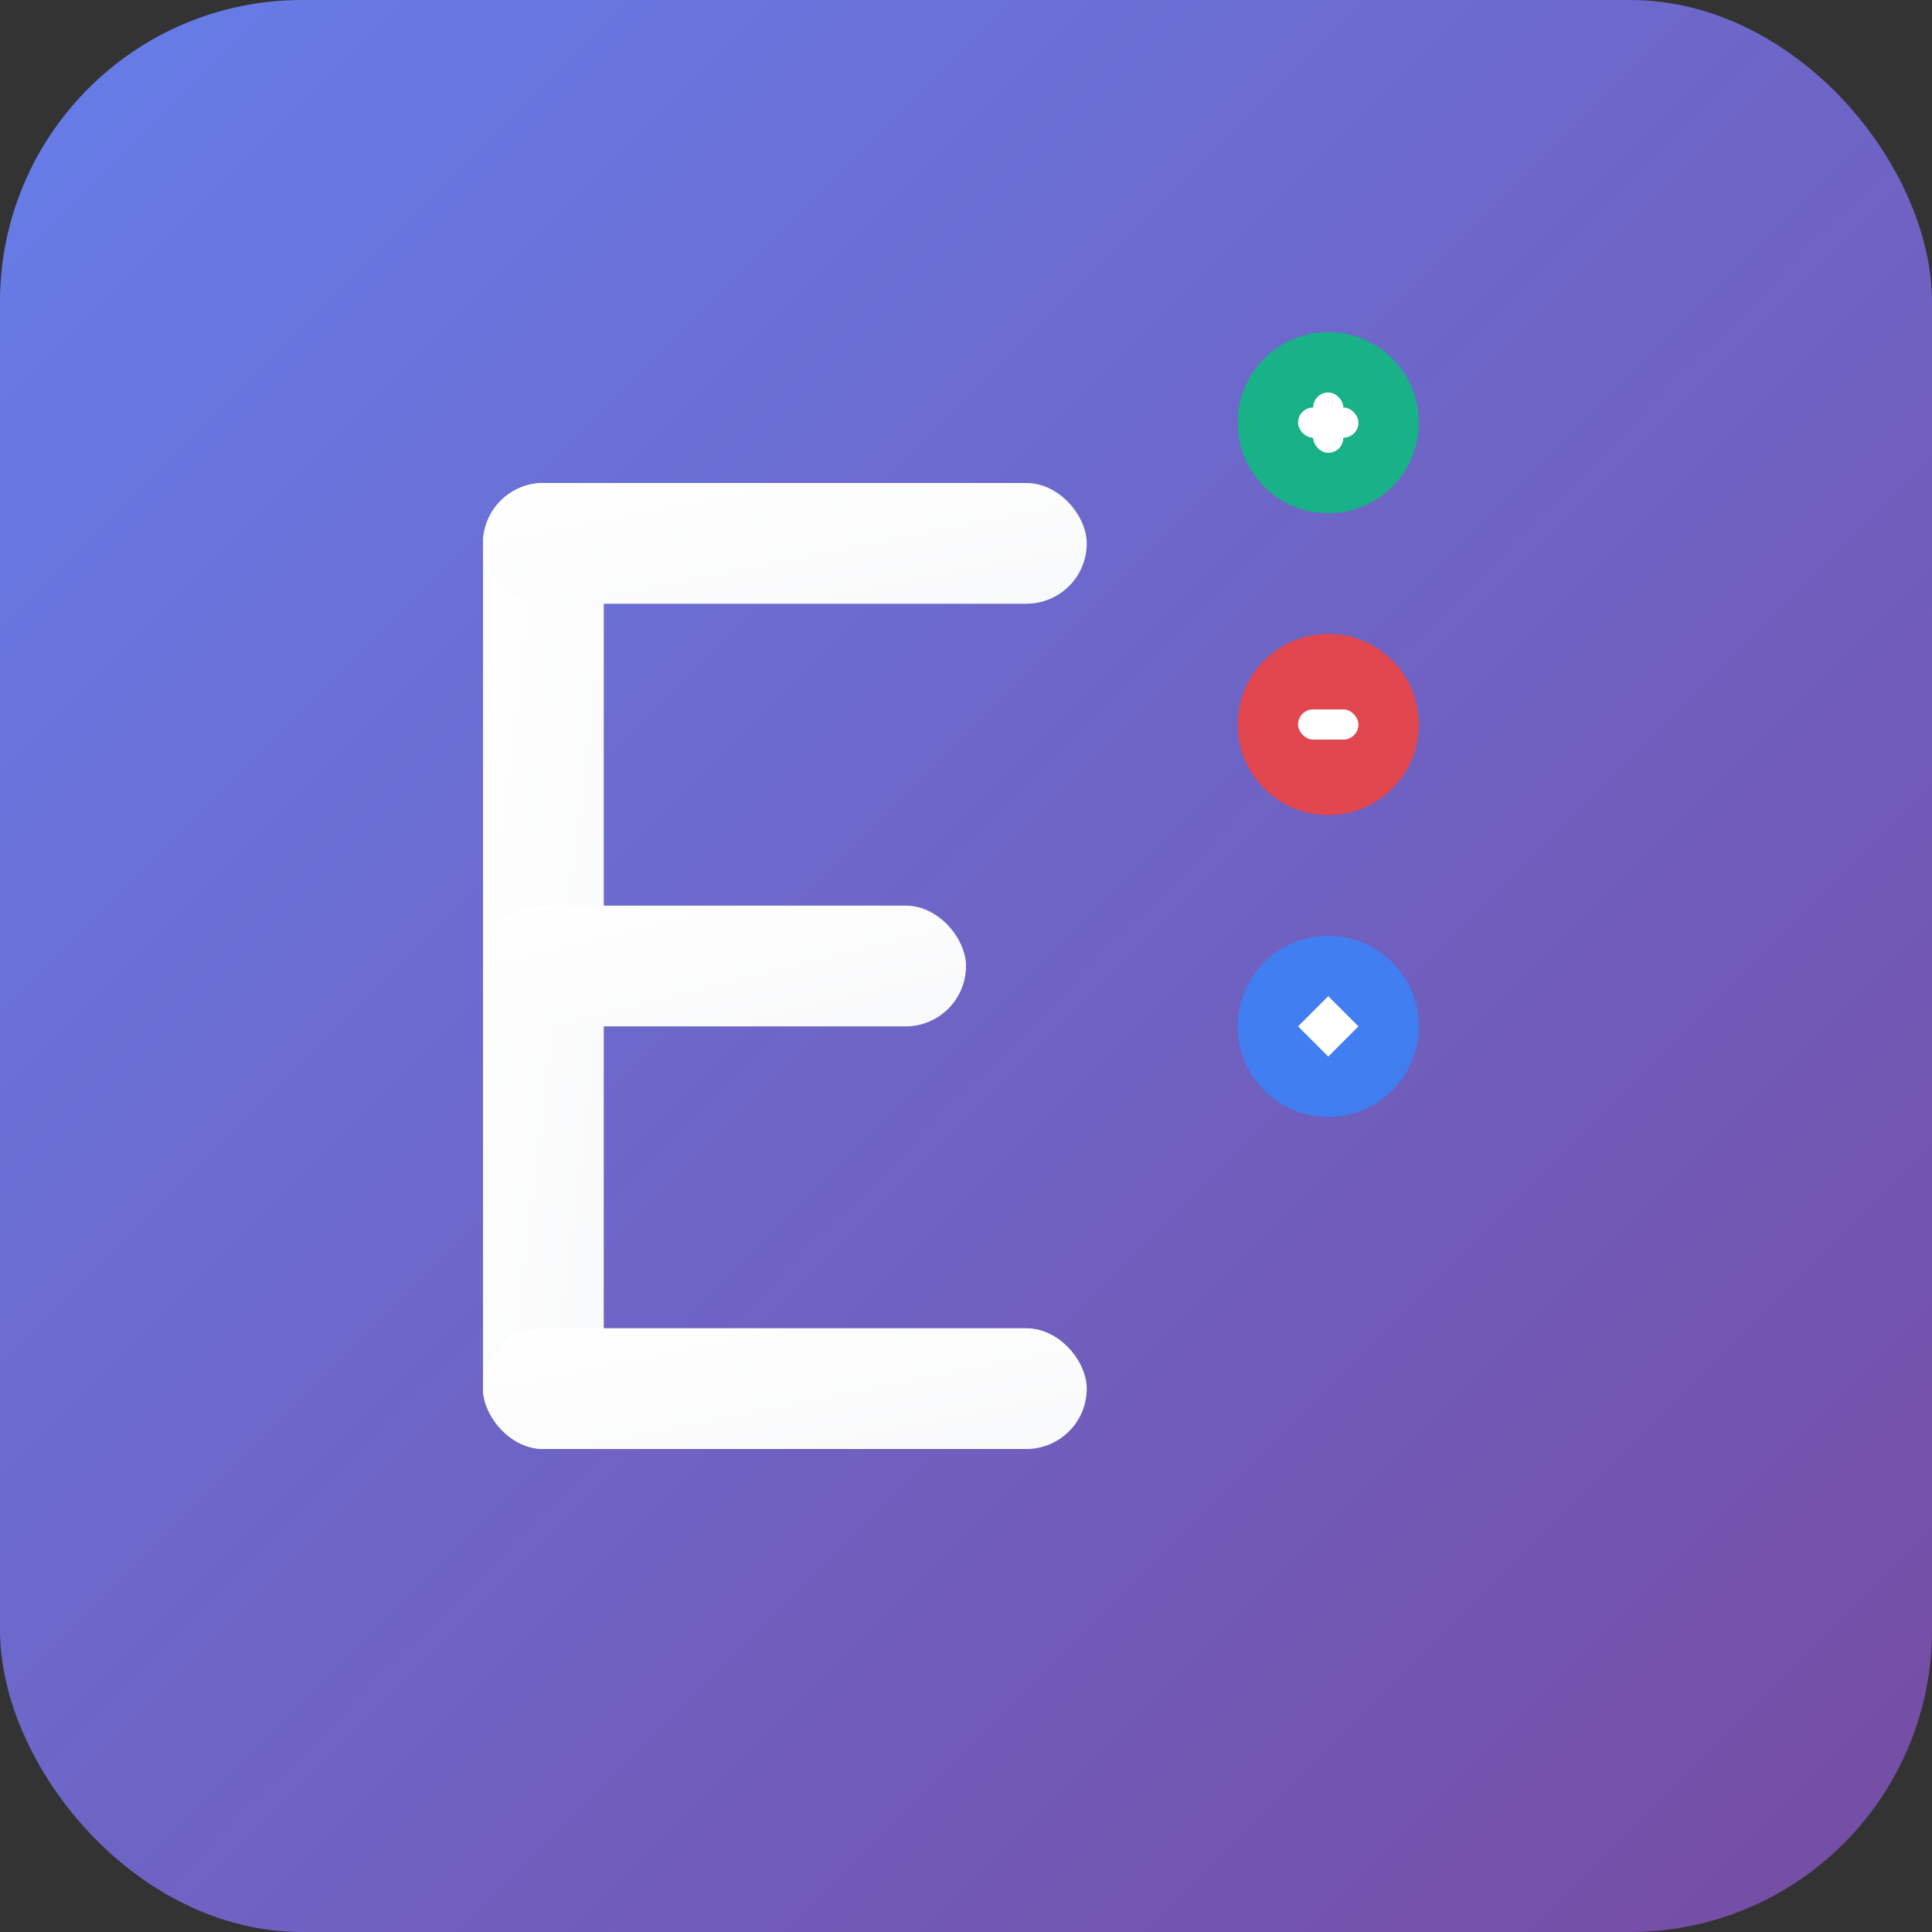 <svg width="512" height="512" viewBox="0 0 512 512" xmlns="http://www.w3.org/2000/svg">
  <rect x="0" y="0" width="512" height="512" fill="#333333" stroke="none"/>
  <defs>
    <linearGradient id="bg" x1="0%" y1="0%" x2="100%" y2="100%">
      <stop offset="0%" style="stop-color:#667eea;stop-opacity:1" />
      <stop offset="100%" style="stop-color:#764ba2;stop-opacity:1" />
    </linearGradient>
    <linearGradient id="text" x1="0%" y1="0%" x2="100%" y2="100%">
      <stop offset="0%" style="stop-color:#ffffff;stop-opacity:1" />
      <stop offset="100%" style="stop-color:#f8f9fa;stop-opacity:1" />
    </linearGradient>
  </defs>
  
  <!-- Hintergrund -->
  <rect width="512" height="512" rx="80" fill="url(#bg)"/>
  
  <!-- Hauptsymbol: Stilisiertes "E" -->
  <g transform="translate(128, 128)">
    <!-- Vertikaler Strich -->
    <rect x="0" y="0" width="32" height="256" rx="16" fill="url(#text)"/>
    
    <!-- Horizontale Striche -->
    <rect x="0" y="0" width="160" height="32" rx="16" fill="url(#text)"/>
    <rect x="0" y="112" width="128" height="32" rx="16" fill="url(#text)"/>
    <rect x="0" y="224" width="160" height="32" rx="16" fill="url(#text)"/>
  </g>
  
  <!-- Diff-Symbole -->
  <g transform="translate(320, 80)">
    <!-- Plus-Symbol (grün) -->
    <circle cx="32" cy="32" r="24" fill="#10b981" opacity="0.9"/>
    <rect x="24" y="28" width="16" height="8" rx="4" fill="white"/>
    <rect x="28" y="24" width="8" height="16" rx="4" fill="white"/>
  </g>
  
  <g transform="translate(320, 160)">
    <!-- Minus-Symbol (rot) -->
    <circle cx="32" cy="32" r="24" fill="#ef4444" opacity="0.9"/>
    <rect x="24" y="28" width="16" height="8" rx="4" fill="white"/>
  </g>
  
  <g transform="translate(320, 240)">
    <!-- Änderungs-Symbol (blau) -->
    <circle cx="32" cy="32" r="24" fill="#3b82f6" opacity="0.9"/>
    <path d="M 24 32 L 32 24 L 40 32 L 32 40 Z" fill="white"/>
  </g>
  
  <!-- Subtile Linien für Diff-Charakter -->
  <g stroke="url(#text)" stroke-width="4" opacity="0.3">
    <line x1="80" y1="400" x2="432" y2="400"/>
    <line x1="80" y1="420" x2="432" y2="420"/>
    <line x1="80" y1="440" x2="432" y2="440"/>
  </g>
</svg> 